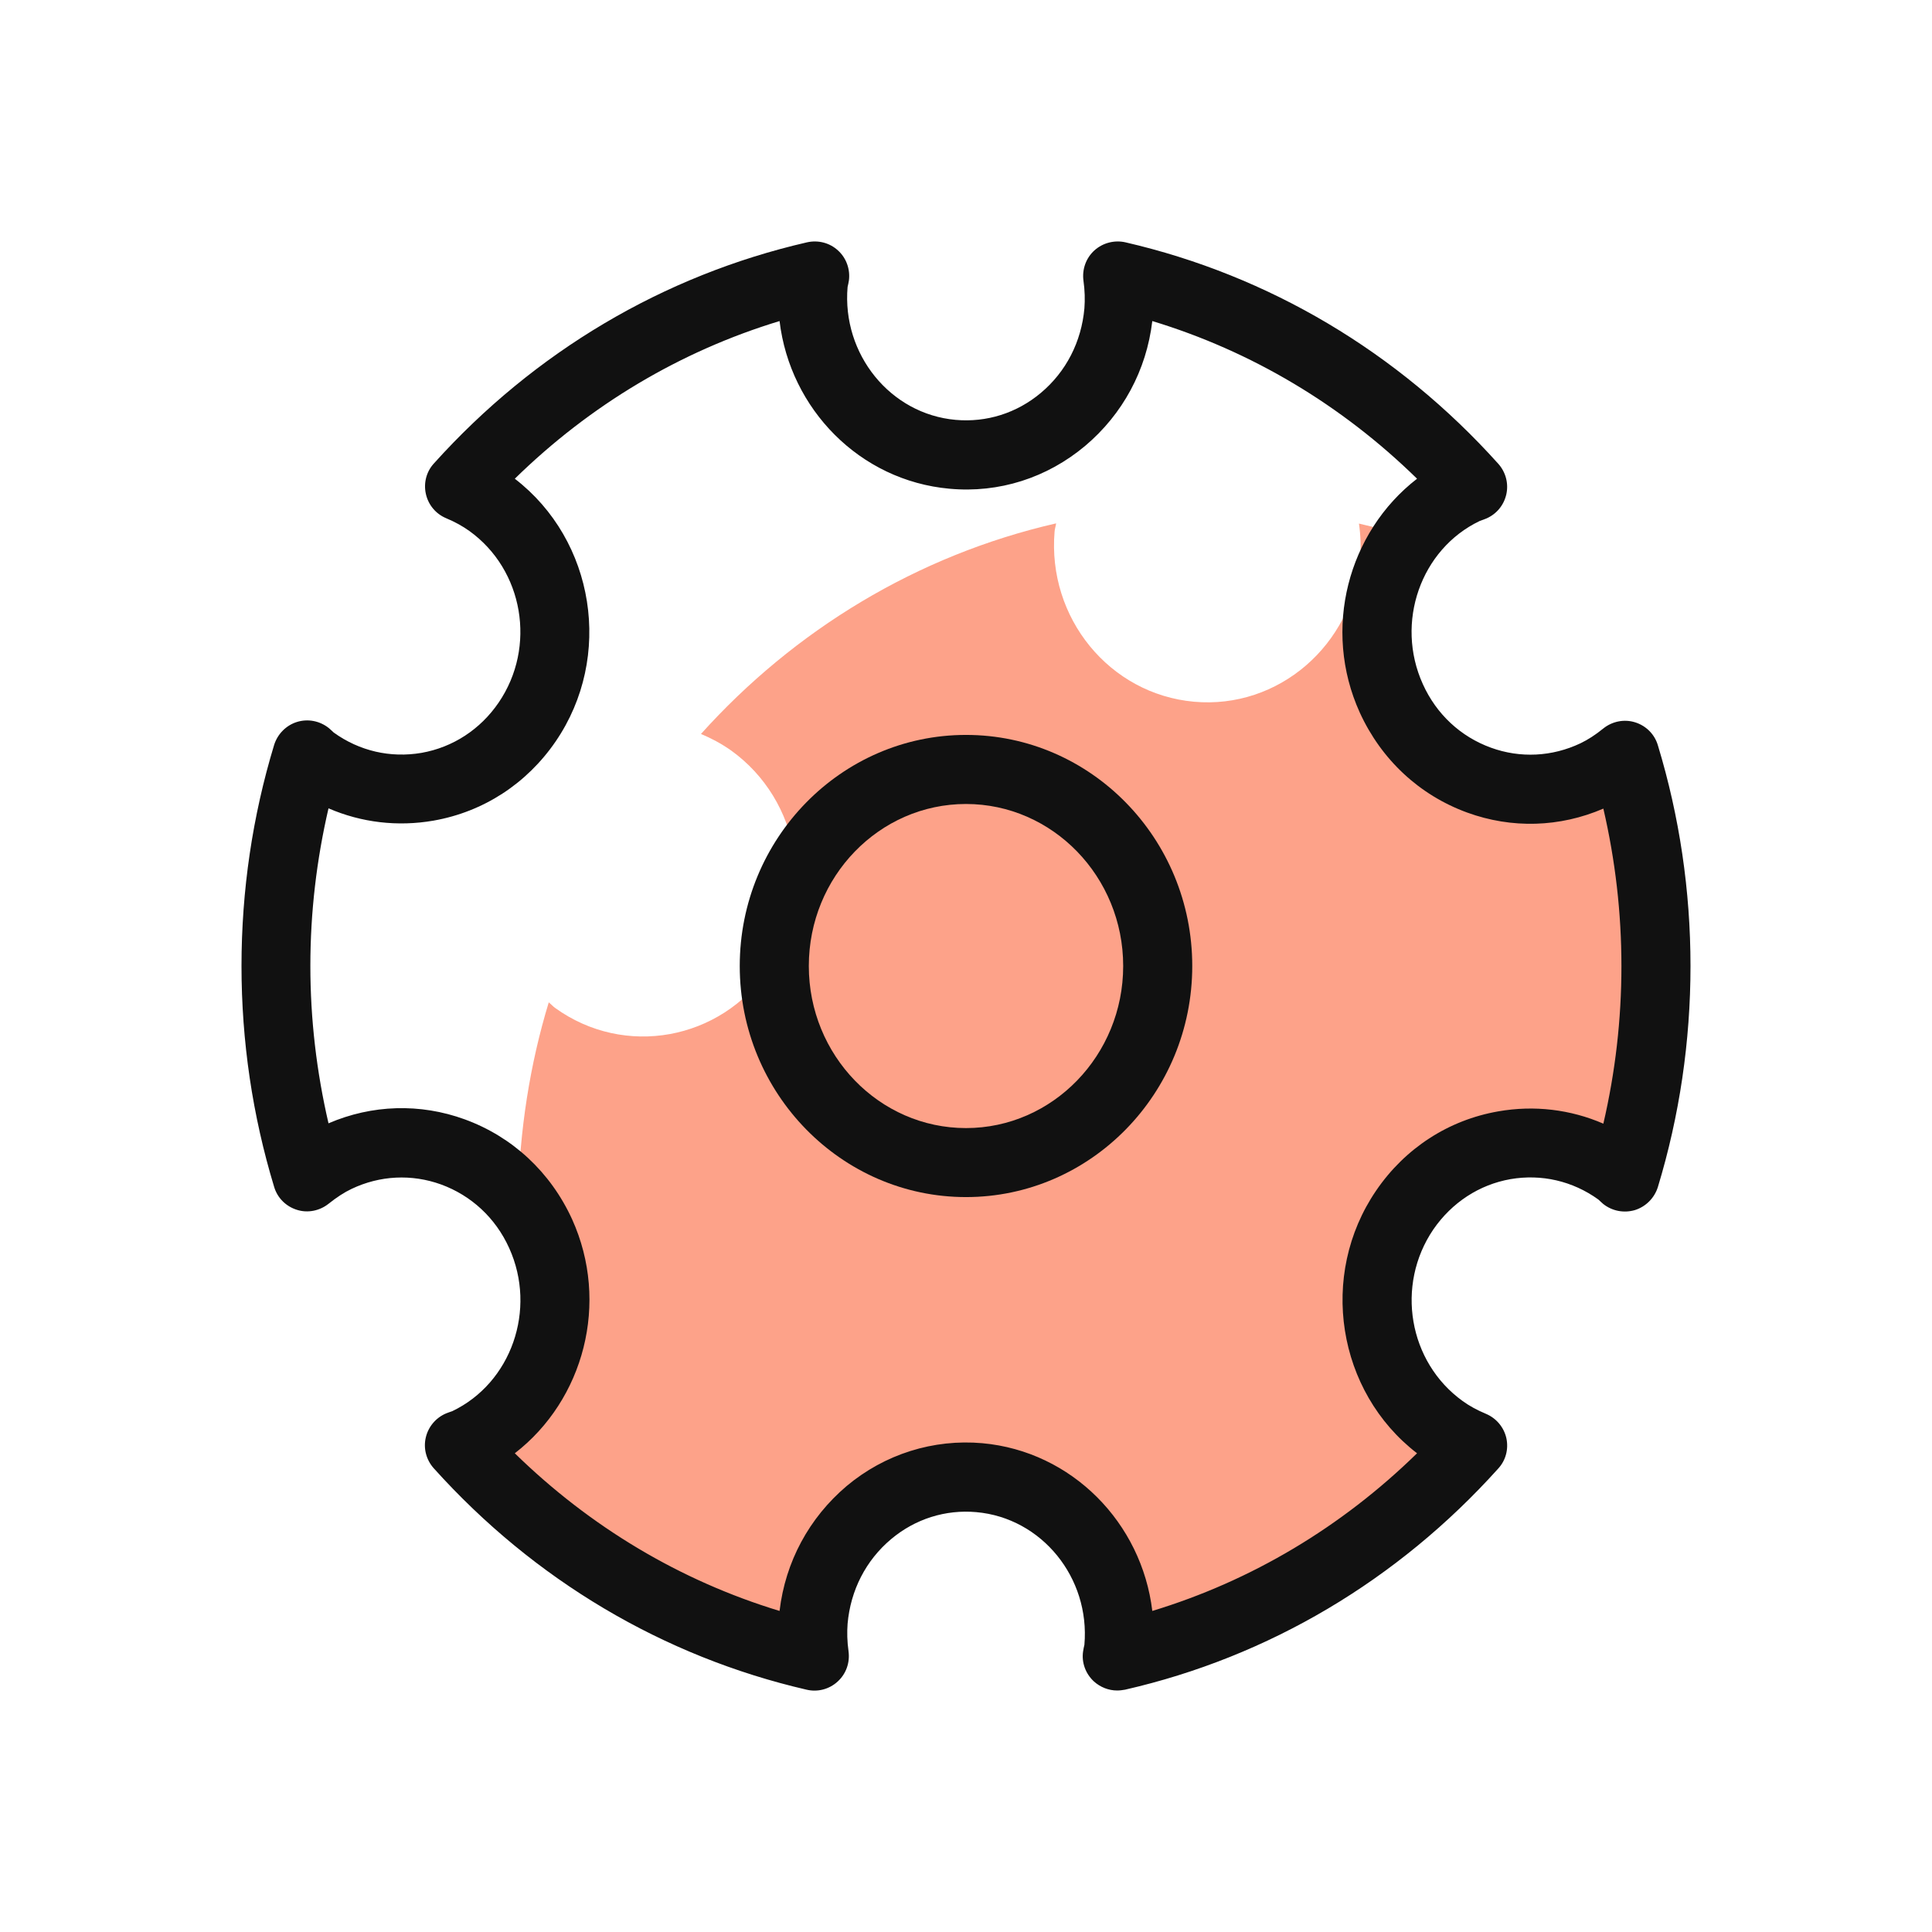 <svg width="28" height="28" viewBox="0 0 28 28" fill="none" xmlns="http://www.w3.org/2000/svg">
<path d="M23.549 10.946C23.417 11.052 23.277 11.148 23.117 11.223C22.004 11.755 20.682 11.26 20.164 10.121C19.803 9.327 19.934 8.436 20.417 7.784C20.18 7.709 19.939 7.644 19.695 7.588C19.719 7.754 19.726 7.925 19.712 8.098C19.604 9.352 18.526 10.28 17.305 10.17C16.081 10.06 15.177 8.956 15.284 7.702C15.287 7.663 15.301 7.625 15.306 7.585C13.29 8.047 11.511 9.134 10.159 10.637C10.309 10.7 10.454 10.777 10.595 10.876C11.6 11.598 11.844 13.018 11.141 14.049C10.438 15.081 9.05 15.331 8.047 14.609C8.012 14.584 7.986 14.553 7.953 14.527C7.679 15.427 7.529 16.384 7.508 17.373C7.634 17.525 7.749 17.689 7.836 17.881C8.148 18.566 8.091 19.323 7.766 19.937C7.545 20.347 7.208 20.696 6.763 20.909C6.73 20.926 6.695 20.933 6.659 20.947C7.848 22.267 9.364 23.265 11.082 23.804C11.319 23.879 11.56 23.945 11.804 24.001C11.78 23.834 11.774 23.663 11.787 23.49C11.895 22.236 12.973 21.308 14.195 21.418C15.418 21.528 16.323 22.632 16.215 23.886C16.212 23.926 16.198 23.963 16.194 24.003C18.209 23.541 19.988 22.454 21.341 20.952C21.191 20.888 21.045 20.811 20.907 20.712C19.902 19.991 19.658 18.57 20.361 17.539C21.064 16.508 22.452 16.257 23.457 16.979C23.492 17.005 23.518 17.035 23.551 17.061C23.844 16.095 24.003 15.069 24.003 14.002C24.001 12.936 23.841 11.912 23.549 10.946Z" fill="#FDA289"/>
<path d="M16.191 24.5C16.067 24.5 15.948 24.453 15.854 24.369C15.732 24.256 15.673 24.094 15.697 23.933C15.702 23.9 15.709 23.867 15.716 23.837C15.8 22.864 15.097 21.999 14.15 21.915C13.702 21.875 13.264 22.013 12.915 22.306C12.549 22.613 12.327 23.047 12.284 23.532C12.275 23.654 12.277 23.787 12.298 23.935C12.319 24.099 12.261 24.261 12.139 24.371C12.017 24.483 11.848 24.526 11.689 24.488C9.613 24.008 7.742 22.899 6.287 21.28C6.179 21.16 6.134 20.994 6.17 20.837C6.205 20.68 6.315 20.548 6.463 20.485C6.477 20.478 6.54 20.457 6.554 20.452C7.409 20.044 7.784 18.98 7.379 18.087C7.182 17.651 6.83 17.326 6.392 17.166C5.966 17.012 5.506 17.035 5.096 17.23C4.988 17.281 4.88 17.352 4.763 17.445C4.634 17.548 4.461 17.584 4.304 17.534C4.145 17.485 4.02 17.361 3.973 17.201C3.659 16.166 3.5 15.09 3.5 14C3.5 12.908 3.659 11.83 3.973 10.796C4.023 10.637 4.147 10.512 4.304 10.463C4.463 10.414 4.634 10.447 4.766 10.552C4.791 10.573 4.812 10.594 4.836 10.616C5.209 10.885 5.659 10.988 6.109 10.911C6.563 10.831 6.962 10.571 7.227 10.182C7.777 9.376 7.588 8.26 6.802 7.695C6.704 7.625 6.594 7.564 6.465 7.51C6.315 7.447 6.207 7.316 6.172 7.158C6.137 7.001 6.179 6.835 6.289 6.716C7.747 5.096 9.617 3.99 11.696 3.512C11.858 3.476 12.024 3.519 12.144 3.629C12.266 3.739 12.324 3.903 12.303 4.065C12.298 4.098 12.291 4.128 12.284 4.158C12.2 5.133 12.903 6.001 13.85 6.085C14.298 6.125 14.736 5.987 15.085 5.694C15.451 5.387 15.673 4.953 15.716 4.468C15.725 4.344 15.723 4.212 15.702 4.065C15.681 3.903 15.739 3.739 15.861 3.629C15.983 3.519 16.152 3.476 16.311 3.512C18.39 3.992 20.258 5.101 21.713 6.72C21.821 6.84 21.866 7.004 21.831 7.163C21.795 7.323 21.688 7.451 21.54 7.515C21.509 7.529 21.477 7.538 21.446 7.55C20.591 7.958 20.216 9.022 20.621 9.915C20.818 10.351 21.169 10.677 21.608 10.836C22.034 10.991 22.494 10.967 22.904 10.773C23.012 10.721 23.122 10.651 23.237 10.557C23.366 10.454 23.539 10.419 23.696 10.468C23.855 10.517 23.98 10.641 24.027 10.801C24.341 11.834 24.5 12.91 24.5 14C24.5 15.092 24.341 16.17 24.027 17.204C23.977 17.363 23.853 17.487 23.696 17.537C23.537 17.584 23.366 17.553 23.234 17.448C23.209 17.427 23.188 17.405 23.164 17.384C22.791 17.115 22.339 17.012 21.891 17.089C21.437 17.169 21.041 17.429 20.773 17.818C20.223 18.627 20.413 19.74 21.198 20.305C21.294 20.375 21.406 20.436 21.535 20.49C21.685 20.553 21.795 20.684 21.831 20.841C21.866 21.001 21.823 21.165 21.713 21.284C20.256 22.904 18.385 24.012 16.306 24.488C16.266 24.495 16.229 24.5 16.191 24.5ZM7.461 21.062C8.553 22.13 9.861 22.911 11.298 23.347C11.382 22.634 11.727 21.997 12.27 21.537C12.823 21.073 13.529 20.853 14.237 20.916C15.537 21.034 16.548 22.072 16.7 23.347C18.137 22.911 19.445 22.13 20.537 21.062C19.377 20.169 19.107 18.481 19.944 17.255C20.363 16.641 20.991 16.233 21.713 16.107C22.236 16.015 22.761 16.079 23.237 16.285C23.41 15.54 23.499 14.776 23.499 14.002C23.499 13.229 23.41 12.465 23.237 11.719C22.606 11.991 21.91 12.012 21.263 11.776C20.57 11.523 20.019 11.009 19.707 10.327C19.159 9.12 19.536 7.712 20.537 6.938C19.445 5.869 18.137 5.089 16.7 4.653C16.616 5.366 16.271 6.003 15.727 6.462C15.174 6.926 14.478 7.149 13.761 7.083C12.46 6.966 11.45 5.928 11.298 4.653C9.861 5.089 8.553 5.869 7.461 6.938C8.621 7.831 8.891 9.519 8.054 10.744C7.634 11.358 7.006 11.766 6.284 11.893C5.762 11.984 5.237 11.921 4.761 11.715C4.588 12.46 4.498 13.224 4.498 13.998C4.498 14.771 4.588 15.535 4.761 16.28C5.391 16.009 6.088 15.987 6.734 16.222C7.428 16.475 7.979 16.988 8.291 17.67C8.839 18.88 8.462 20.288 7.461 21.062Z" fill="#111111"/>
<path d="M14 17.349C12.193 17.349 10.721 15.847 10.721 14C10.721 12.153 12.191 10.651 14 10.651C15.809 10.651 17.279 12.153 17.279 14C17.279 15.847 15.807 17.349 14 17.349ZM14 11.652C12.744 11.652 11.722 12.704 11.722 14C11.722 15.296 12.744 16.349 14 16.349C15.256 16.349 16.278 15.294 16.278 14C16.278 12.706 15.256 11.652 14 11.652Z" fill="#111111"/>
</svg>
